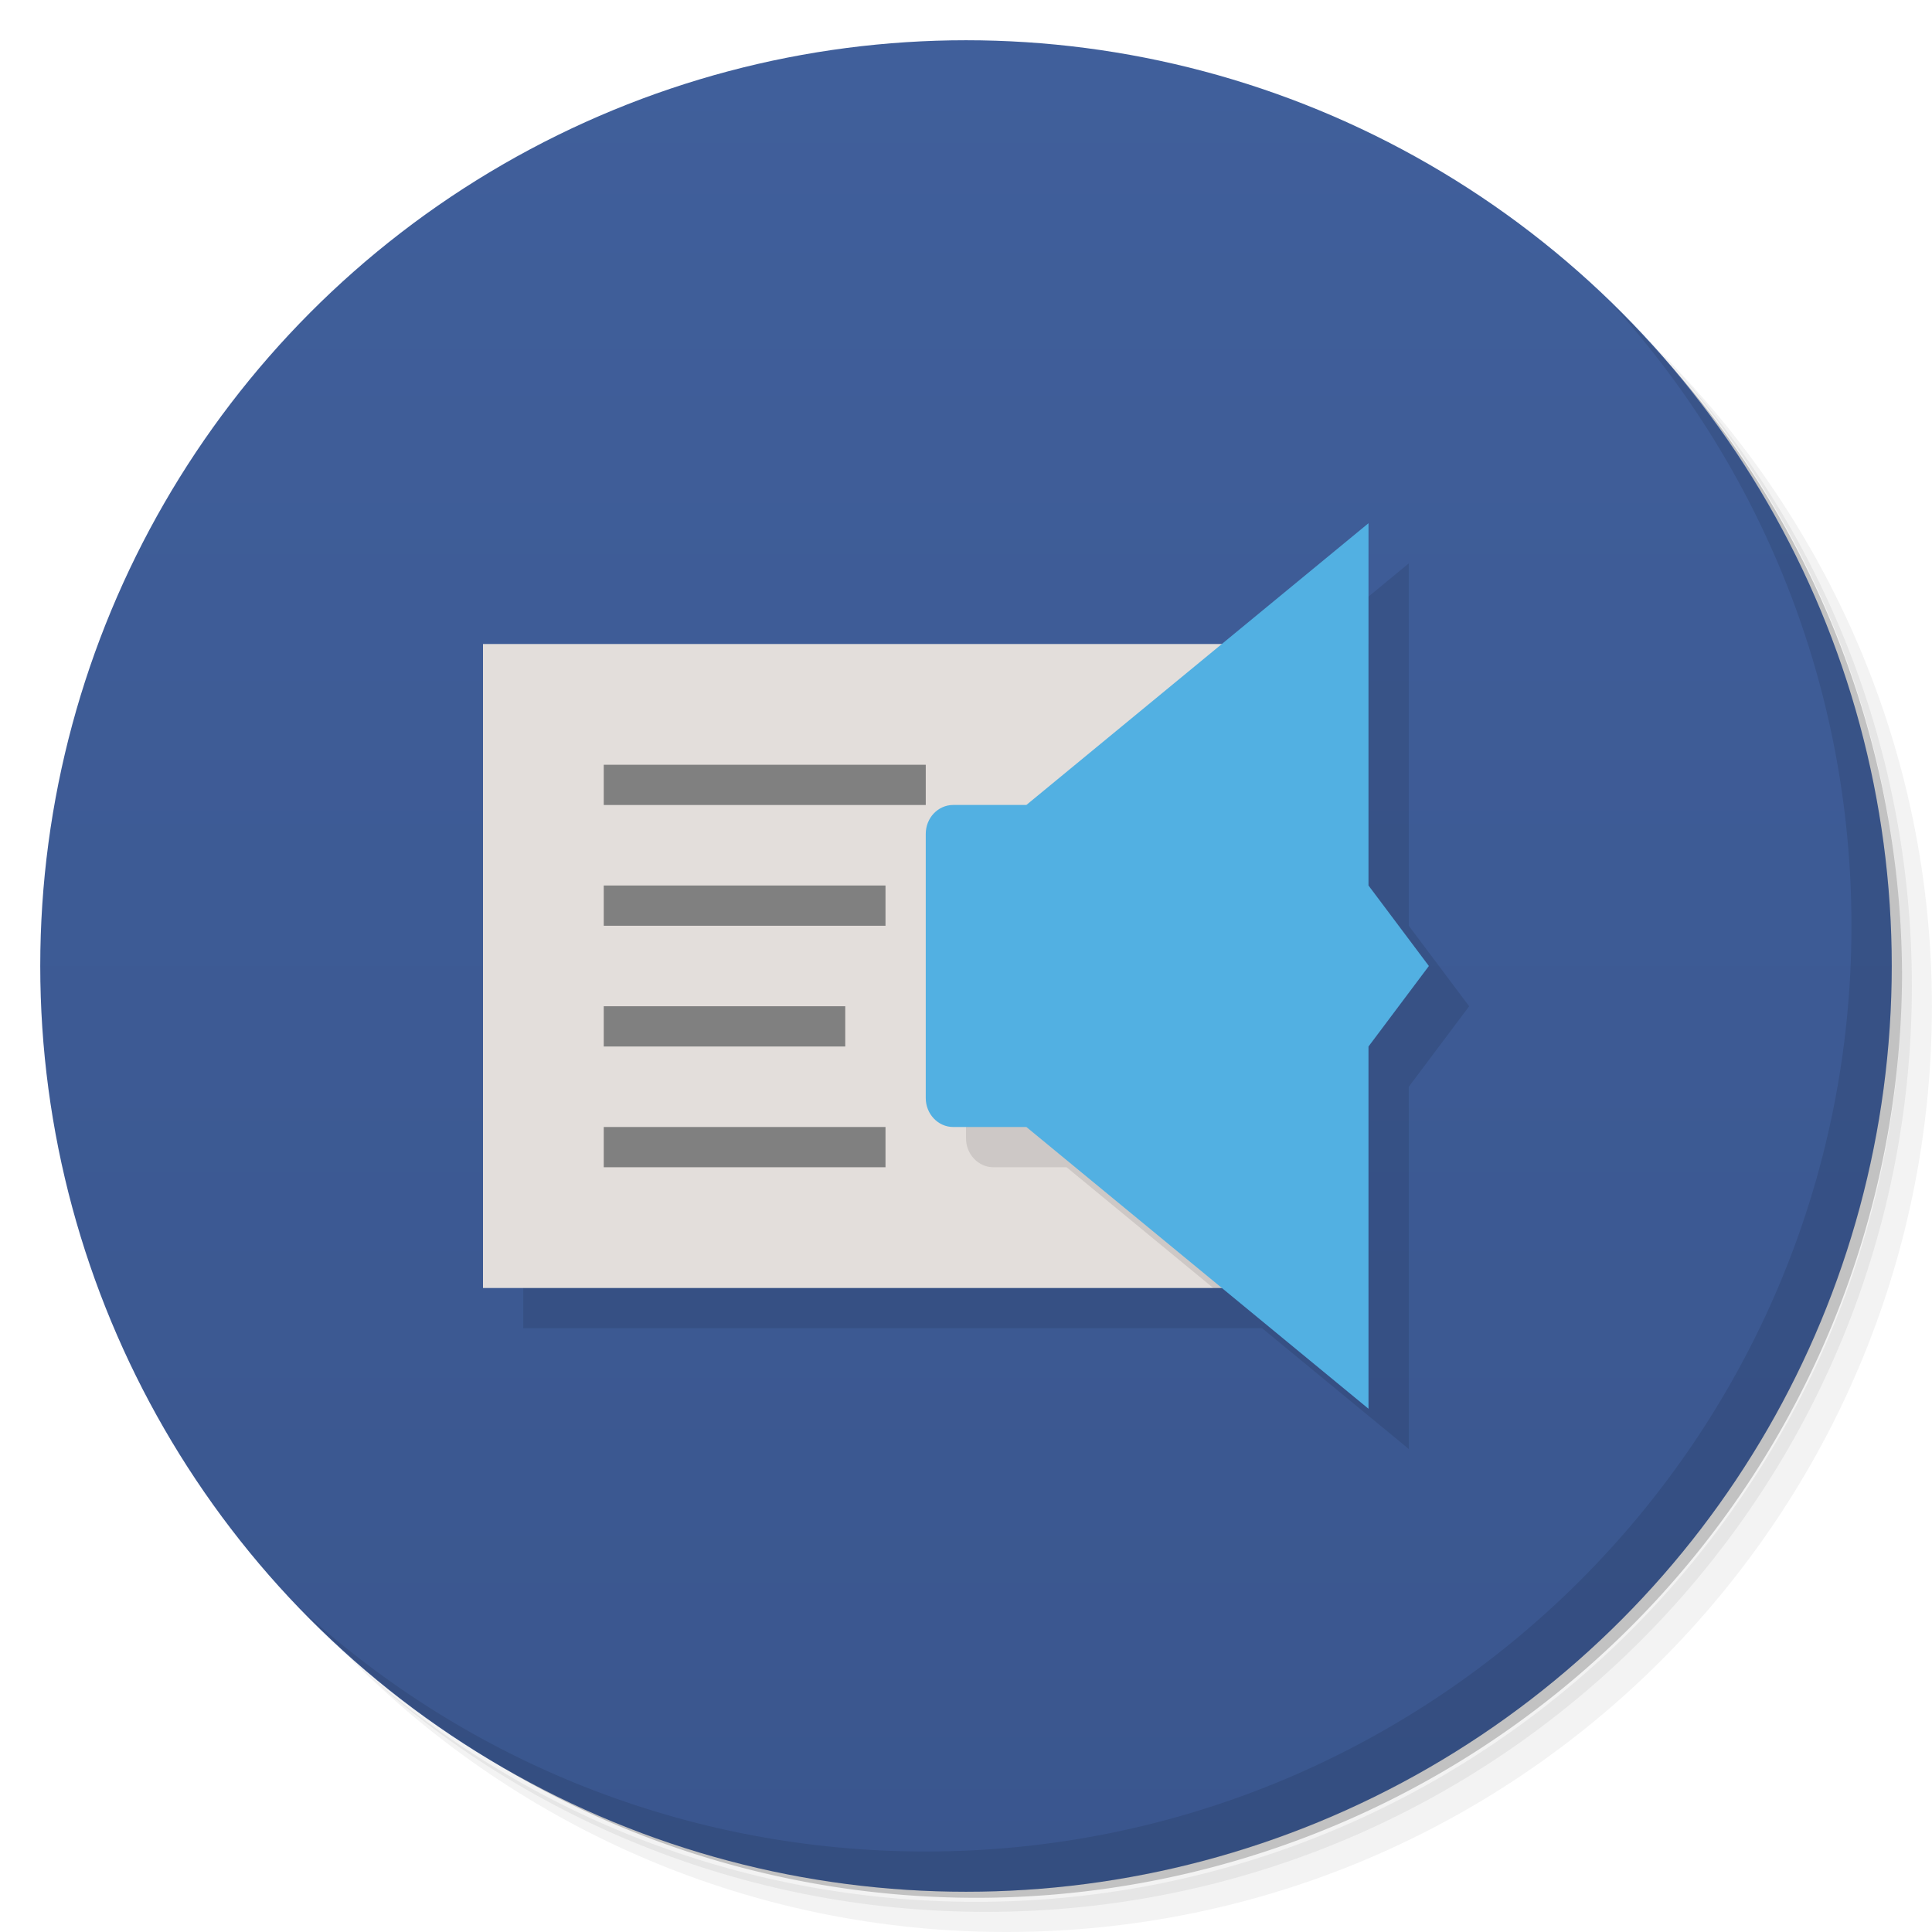 <svg version="1.1" viewBox="0 0 48 48" xmlns="http://www.w3.org/2000/svg">
 <defs>
  <linearGradient id="linearGradient840" x2="0" y1="47" y2="1" gradientUnits="userSpaceOnUse">
   <stop style="stop-color:#3a568e" offset="0"/>
   <stop style="stop-color:#405f9b" offset="1"/>
  </linearGradient>
 </defs>
 <path d="m36.31 5c5.859 4.062 9.688 10.831 9.688 18.5 0 12.426-10.07 22.5-22.5 22.5-7.669 0-14.438-3.828-18.5-9.688 1.037 1.822 2.306 3.499 3.781 4.969 4.085 3.712 9.514 5.969 15.469 5.969 12.703 0 23-10.298 23-23 0-5.954-2.256-11.384-5.969-15.469-1.469-1.475-3.147-2.744-4.969-3.781zm4.969 3.781c3.854 4.113 6.219 9.637 6.219 15.719 0 12.703-10.297 23-23 23-6.081 0-11.606-2.364-15.719-6.219 4.16 4.144 9.883 6.719 16.219 6.719 12.703 0 23-10.298 23-23 0-6.335-2.575-12.06-6.719-16.219z" style="opacity:.05"/>
 <path d="m41.28 8.781c3.712 4.085 5.969 9.514 5.969 15.469 0 12.703-10.297 23-23 23-5.954 0-11.384-2.256-15.469-5.969 4.113 3.854 9.637 6.219 15.719 6.219 12.703 0 23-10.298 23-23 0-6.081-2.364-11.606-6.219-15.719z" style="opacity:.1"/>
 <path d="m31.25 2.375c8.615 3.154 14.75 11.417 14.75 21.13 0 12.426-10.07 22.5-22.5 22.5-9.708 0-17.971-6.135-21.12-14.75a23 23 0 0 0 44.875-7 23 23 0 0 0-16-21.875z" style="opacity:.2"/>
 <circle cx="24" cy="24" r="23" style="fill:url(#linearGradient840)"/>
 <path d="m40.03 7.531c3.712 4.084 5.969 9.514 5.969 15.469 0 12.703-10.297 23-23 23-5.954 0-11.384-2.256-15.469-5.969 4.178 4.291 10.01 6.969 16.469 6.969 12.703 0 23-10.298 23-23 0-6.462-2.677-12.291-6.969-16.469z" style="opacity:.1"/>
 <path d="m35 13.998-3.644 3.002h-18.355v16h18.357l3.643 3v-9l1.5-2-1.5-2v-6z" style="opacity:.1"/>
 <rect x="12" y="16" width="21" height="16" style="fill:#e3dedb"/>
 <rect x="15" y="19" width="8" height="1" style="fill:#808080"/>
 <rect x="15" y="22" width="7" height="1" style="fill:#808080"/>
 <rect x="15" y="25" width="6" height="1" style="fill:#808080"/>
 <rect x="15" y="28" width="7" height="1" style="fill:#808080"/>
 <path d="m32.568 16-6.068 4.998h-1.816c-0.379 0-0.684 0.323-0.684 0.721v6.562c0 0.395 0.305 0.719 0.684 0.719h1.816l3.643 3h3.857v-16h-1.432z" style="opacity:.1"/>
 <path d="m34 12.999-8.5 7h-1.816c-0.379 0-0.684 0.321-0.684 0.719v6.563c0 0.395 0.305 0.719 0.684 0.719h1.816l8.5 7v-9l1.5-2-1.5-2" style="fill:#52b0e2"/>
</svg>
